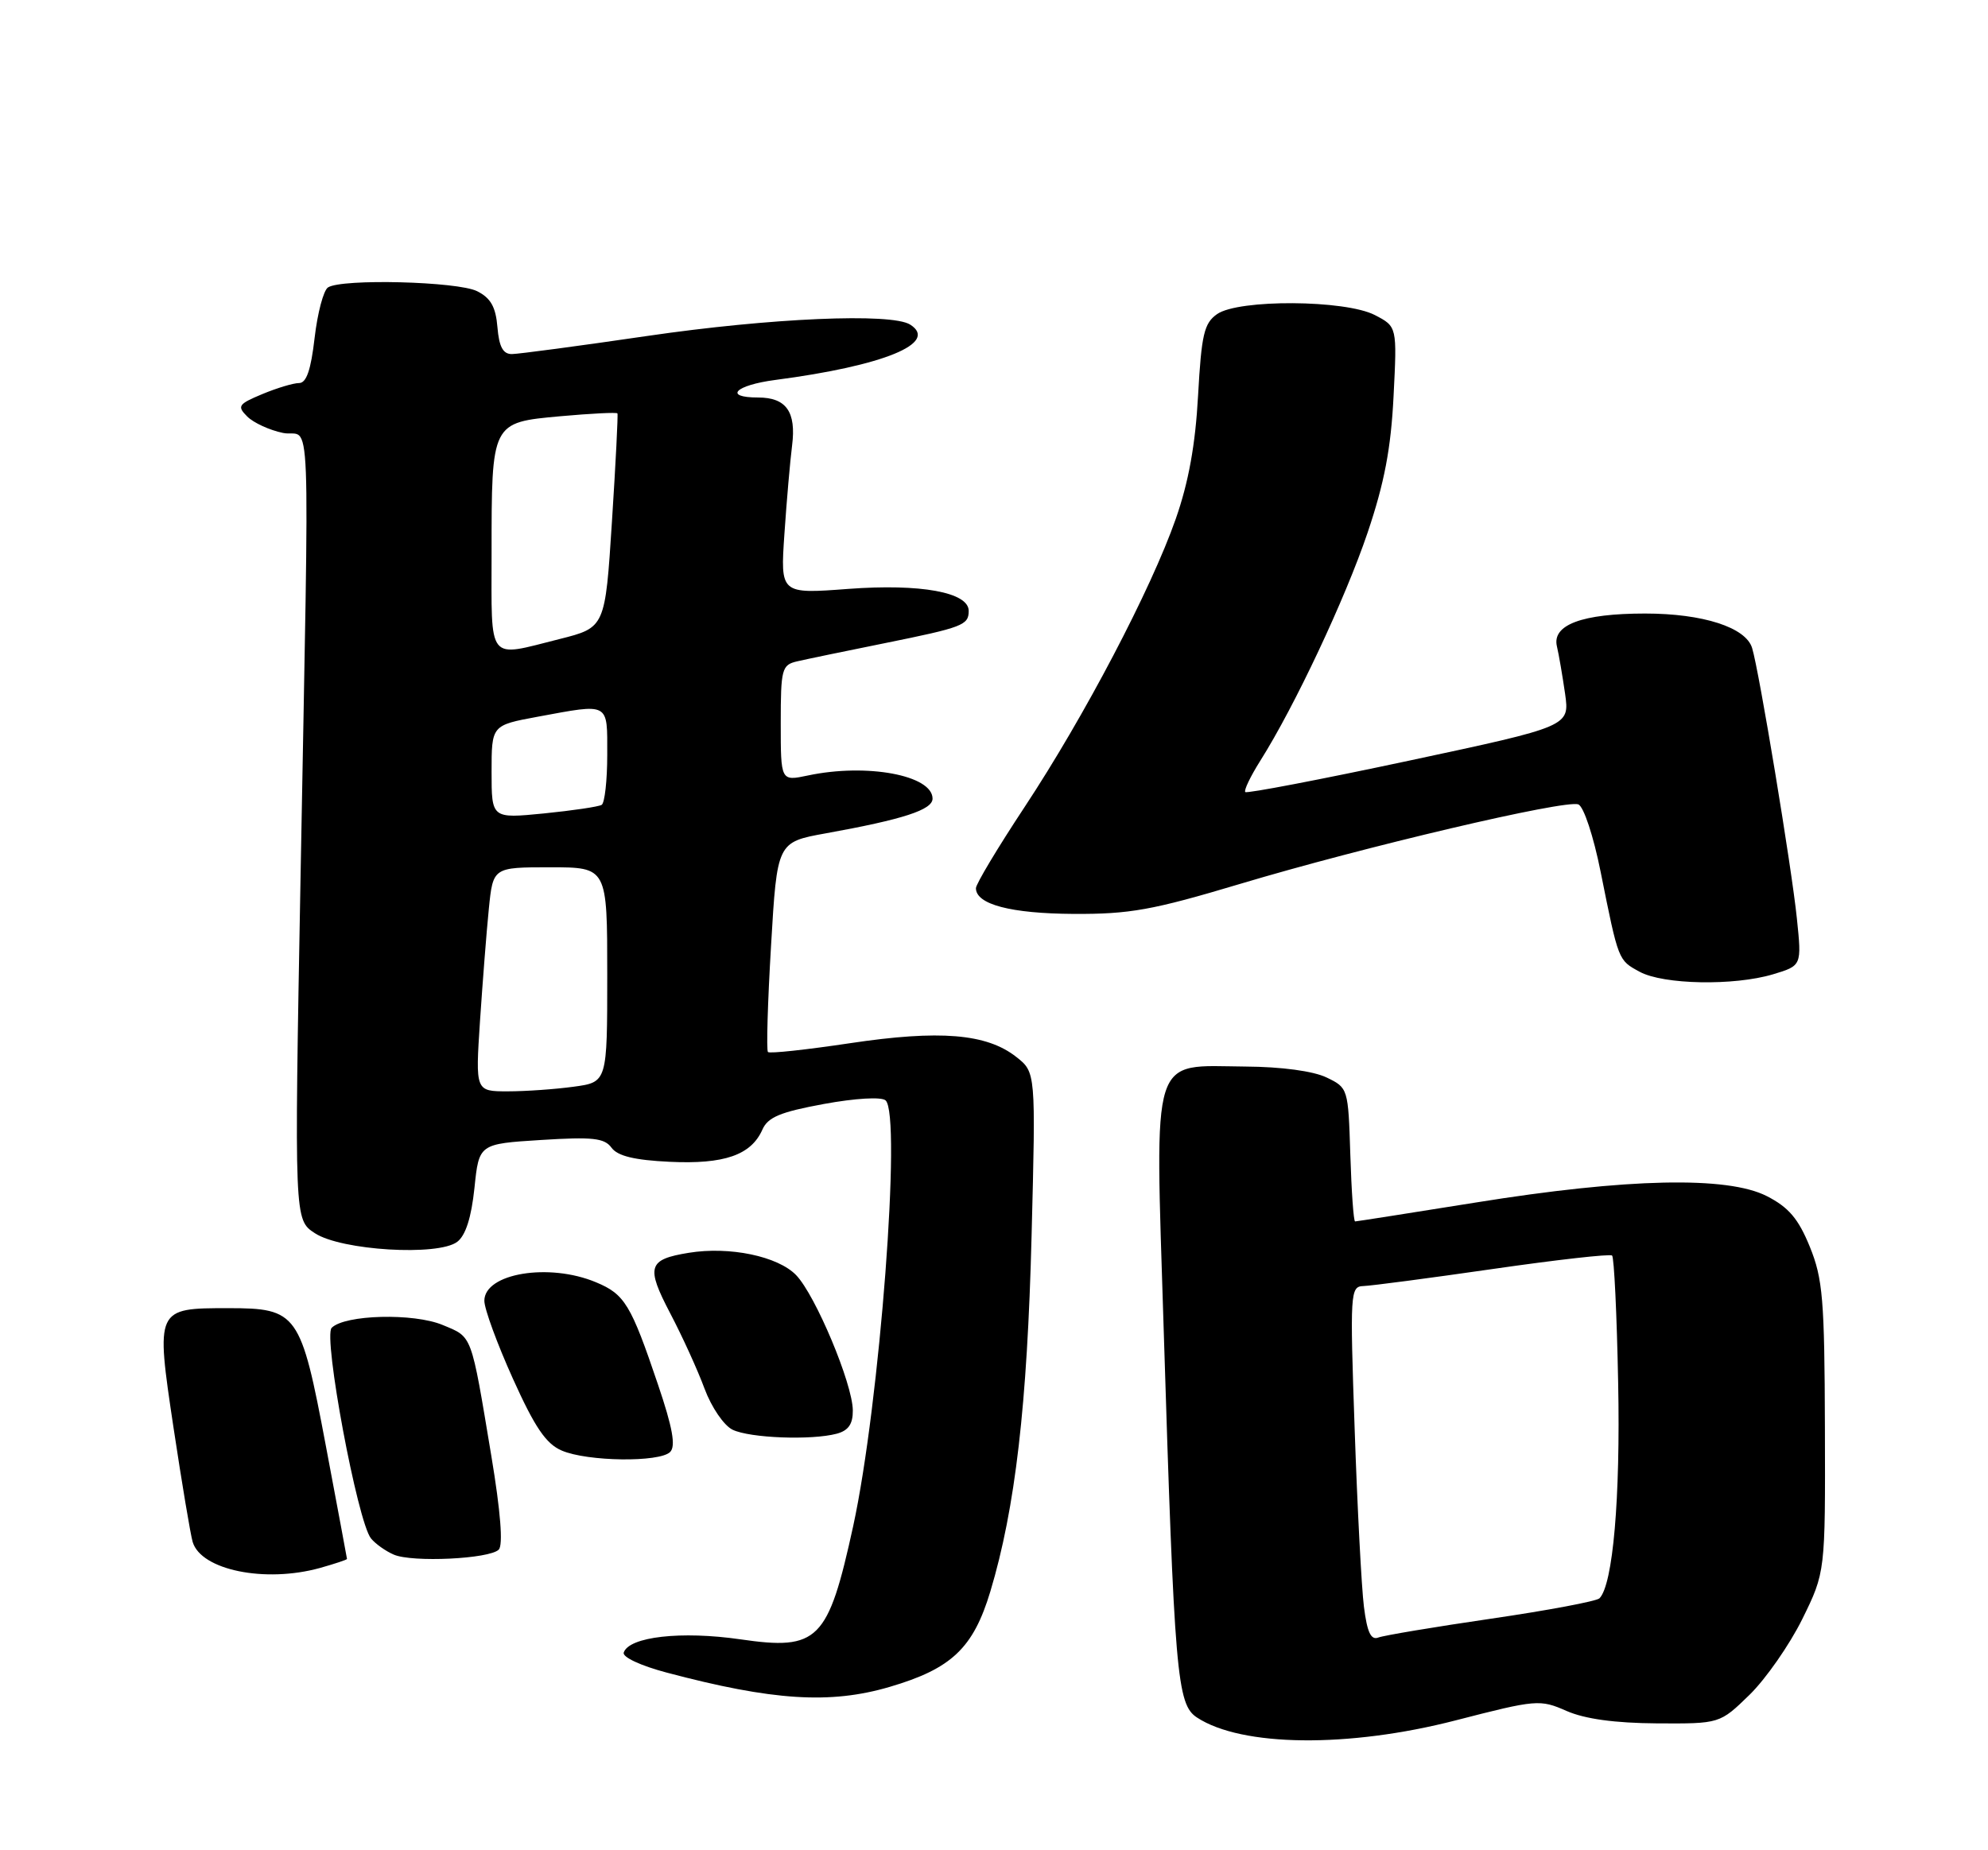 <?xml version="1.0" encoding="UTF-8" standalone="no"?>
<!DOCTYPE svg PUBLIC "-//W3C//DTD SVG 1.1//EN" "http://www.w3.org/Graphics/SVG/1.1/DTD/svg11.dtd" >
<svg xmlns="http://www.w3.org/2000/svg" xmlns:xlink="http://www.w3.org/1999/xlink" version="1.1" viewBox="0 0 275 256">
 <g >
 <path fill="currentColor"
d=" M 201.38 238.03 C 212.55 235.15 213.02 235.11 216.70 236.73 C 219.24 237.84 223.37 238.41 229.20 238.45 C 237.90 238.50 237.90 238.50 242.01 234.50 C 244.26 232.30 247.55 227.58 249.31 224.02 C 252.50 217.53 252.50 217.53 252.44 197.52 C 252.39 179.78 252.15 176.93 250.35 172.50 C 248.77 168.62 247.43 167.05 244.41 165.50 C 238.96 162.71 225.10 163.01 204.16 166.38 C 195.17 167.82 187.65 169.00 187.45 169.00 C 187.24 169.00 186.95 164.84 186.79 159.76 C 186.50 150.59 186.48 150.51 183.50 149.08 C 181.68 148.20 177.27 147.60 172.28 147.57 C 159.03 147.46 159.77 145.13 160.96 183.54 C 162.46 231.84 162.80 235.82 165.58 237.64 C 171.76 241.70 186.55 241.86 201.38 238.03 Z  M 123.07 233.40 C 131.62 230.89 134.63 228.04 136.99 220.21 C 140.44 208.74 142.11 194.37 142.70 170.93 C 143.28 148.36 143.28 148.36 140.57 146.23 C 136.47 143.01 129.99 142.48 117.58 144.34 C 111.57 145.24 106.46 145.80 106.23 145.56 C 106.00 145.33 106.19 138.70 106.66 130.83 C 107.50 116.52 107.50 116.52 114.24 115.30 C 124.94 113.37 129.00 112.05 129.00 110.50 C 129.00 107.26 119.88 105.57 111.75 107.30 C 108.00 108.09 108.00 108.09 108.00 100.06 C 108.00 92.56 108.15 92.00 110.25 91.51 C 111.49 91.22 116.93 90.09 122.34 89.00 C 133.20 86.80 134.00 86.50 134.00 84.52 C 134.00 81.95 127.36 80.74 117.37 81.48 C 107.94 82.19 107.94 82.19 108.51 73.85 C 108.82 69.26 109.30 63.76 109.57 61.64 C 110.16 56.98 108.76 55.00 104.88 55.00 C 100.02 55.00 101.69 53.30 107.25 52.57 C 122.25 50.61 129.92 47.46 125.90 44.91 C 123.30 43.27 106.59 43.99 89.50 46.49 C 80.15 47.86 71.74 48.98 70.81 48.99 C 69.58 49.00 69.04 47.99 68.81 45.27 C 68.58 42.47 67.88 41.23 66.00 40.29 C 63.31 38.94 47.27 38.53 45.37 39.77 C 44.75 40.17 43.92 43.31 43.52 46.75 C 43.01 51.18 42.39 53.00 41.37 53.00 C 40.58 53.00 38.29 53.69 36.28 54.53 C 32.95 55.92 32.77 56.20 34.20 57.63 C 35.07 58.50 37.29 59.52 39.14 59.90 C 43.11 60.72 42.81 53.06 41.57 121.63 C 40.71 168.77 40.71 168.77 43.56 170.63 C 47.20 173.02 60.61 173.83 63.25 171.82 C 64.41 170.94 65.20 168.47 65.63 164.38 C 66.26 158.27 66.26 158.27 74.84 157.73 C 82.00 157.28 83.62 157.46 84.60 158.81 C 85.44 159.95 87.77 160.52 92.64 160.75 C 100.18 161.11 103.90 159.82 105.46 156.30 C 106.22 154.57 107.94 153.86 113.96 152.75 C 118.32 151.95 121.92 151.74 122.50 152.25 C 124.74 154.21 121.69 194.32 118.02 211.16 C 114.55 227.03 113.20 228.39 102.41 226.82 C 94.25 225.64 87.02 226.45 86.28 228.65 C 86.07 229.28 88.63 230.47 92.21 231.42 C 106.87 235.31 114.85 235.82 123.07 233.40 Z  M 44.25 216.95 C 46.31 216.37 48.00 215.81 48.00 215.70 C 47.99 215.59 46.68 208.54 45.07 200.02 C 41.61 181.65 41.15 181.00 31.58 181.00 C 21.54 181.00 21.53 181.02 24.00 197.52 C 25.16 205.21 26.35 212.33 26.65 213.34 C 27.80 217.24 36.66 219.05 44.25 216.95 Z  M 68.99 214.41 C 69.61 213.79 69.25 209.16 67.97 201.47 C 65.12 184.35 65.38 185.06 61.24 183.33 C 57.23 181.65 47.71 181.89 45.88 183.72 C 44.67 184.93 49.46 210.59 51.32 212.86 C 51.93 213.61 53.35 214.62 54.47 215.10 C 57.03 216.21 67.70 215.70 68.99 214.41 Z  M 92.70 200.90 C 93.50 200.10 93.05 197.55 91.01 191.54 C 87.28 180.50 86.42 179.07 82.45 177.42 C 75.94 174.69 67.00 176.18 67.00 179.98 C 67.00 181.10 68.78 185.95 70.95 190.76 C 73.98 197.49 75.54 199.78 77.70 200.70 C 81.24 202.23 91.24 202.36 92.70 200.90 Z  M 115.75 198.37 C 117.37 197.93 117.99 197.03 117.97 195.13 C 117.93 191.43 112.81 179.22 110.13 176.43 C 107.61 173.82 100.93 172.42 95.28 173.34 C 89.63 174.26 89.33 175.25 92.71 181.71 C 94.38 184.89 96.52 189.59 97.46 192.14 C 98.42 194.72 100.14 197.24 101.34 197.82 C 103.74 198.98 112.26 199.30 115.75 198.37 Z  M 245.25 134.81 C 249.24 133.61 249.24 133.61 248.56 127.06 C 247.85 120.10 243.33 92.76 242.37 89.66 C 241.50 86.80 235.56 84.89 227.57 84.89 C 218.85 84.89 214.66 86.45 215.37 89.44 C 215.64 90.57 216.14 93.53 216.50 96.00 C 217.13 100.50 217.13 100.50 194.90 105.25 C 182.67 107.86 172.48 109.81 172.26 109.59 C 172.04 109.37 172.97 107.43 174.33 105.27 C 179.08 97.75 186.10 82.82 189.18 73.70 C 191.50 66.83 192.41 62.05 192.77 54.84 C 193.26 45.19 193.26 45.19 190.18 43.59 C 186.07 41.47 171.33 41.38 168.36 43.46 C 166.56 44.72 166.20 46.27 165.73 54.71 C 165.36 61.52 164.42 66.72 162.64 71.80 C 159.23 81.54 149.99 99.16 141.72 111.68 C 138.02 117.28 135.00 122.32 135.00 122.89 C 135.00 125.13 139.81 126.40 148.50 126.45 C 156.27 126.49 159.41 125.93 171.50 122.31 C 188.65 117.17 216.54 110.61 218.33 111.30 C 219.07 111.58 220.43 115.69 221.42 120.65 C 223.90 133.01 223.84 132.84 226.82 134.46 C 230.10 136.24 239.85 136.42 245.25 134.81 Z  M 188.67 222.30 C 188.34 219.66 187.76 208.61 187.39 197.75 C 186.73 178.79 186.78 178.00 188.60 177.94 C 189.65 177.91 197.70 176.85 206.50 175.58 C 215.30 174.31 222.72 173.47 223.00 173.72 C 223.28 173.96 223.66 181.90 223.84 191.35 C 224.16 207.28 223.12 219.29 221.25 221.15 C 220.84 221.55 214.10 222.82 206.29 223.96 C 198.47 225.10 191.44 226.28 190.67 226.57 C 189.64 226.97 189.12 225.86 188.67 222.30 Z  M 66.40 141.25 C 66.76 135.89 67.30 128.91 67.62 125.75 C 68.20 120.00 68.20 120.00 76.10 120.00 C 84.00 120.00 84.00 120.00 84.00 134.86 C 84.00 149.73 84.00 149.73 79.36 150.36 C 76.81 150.71 72.71 151.00 70.24 151.00 C 65.76 151.00 65.76 151.00 66.40 141.25 Z  M 68.00 106.80 C 68.00 100.35 68.00 100.35 74.37 99.17 C 84.41 97.32 84.00 97.09 84.00 104.44 C 84.00 107.98 83.65 111.10 83.23 111.36 C 82.81 111.62 79.21 112.15 75.23 112.55 C 68.00 113.26 68.00 113.26 68.00 106.80 Z  M 68.00 76.57 C 68.00 58.39 67.96 58.46 77.53 57.59 C 81.77 57.21 85.31 57.03 85.41 57.20 C 85.51 57.36 85.17 64.10 84.65 72.17 C 83.71 86.83 83.71 86.83 77.40 88.42 C 67.29 90.96 68.00 91.85 68.00 76.57 Z "/>
</g>
</svg>